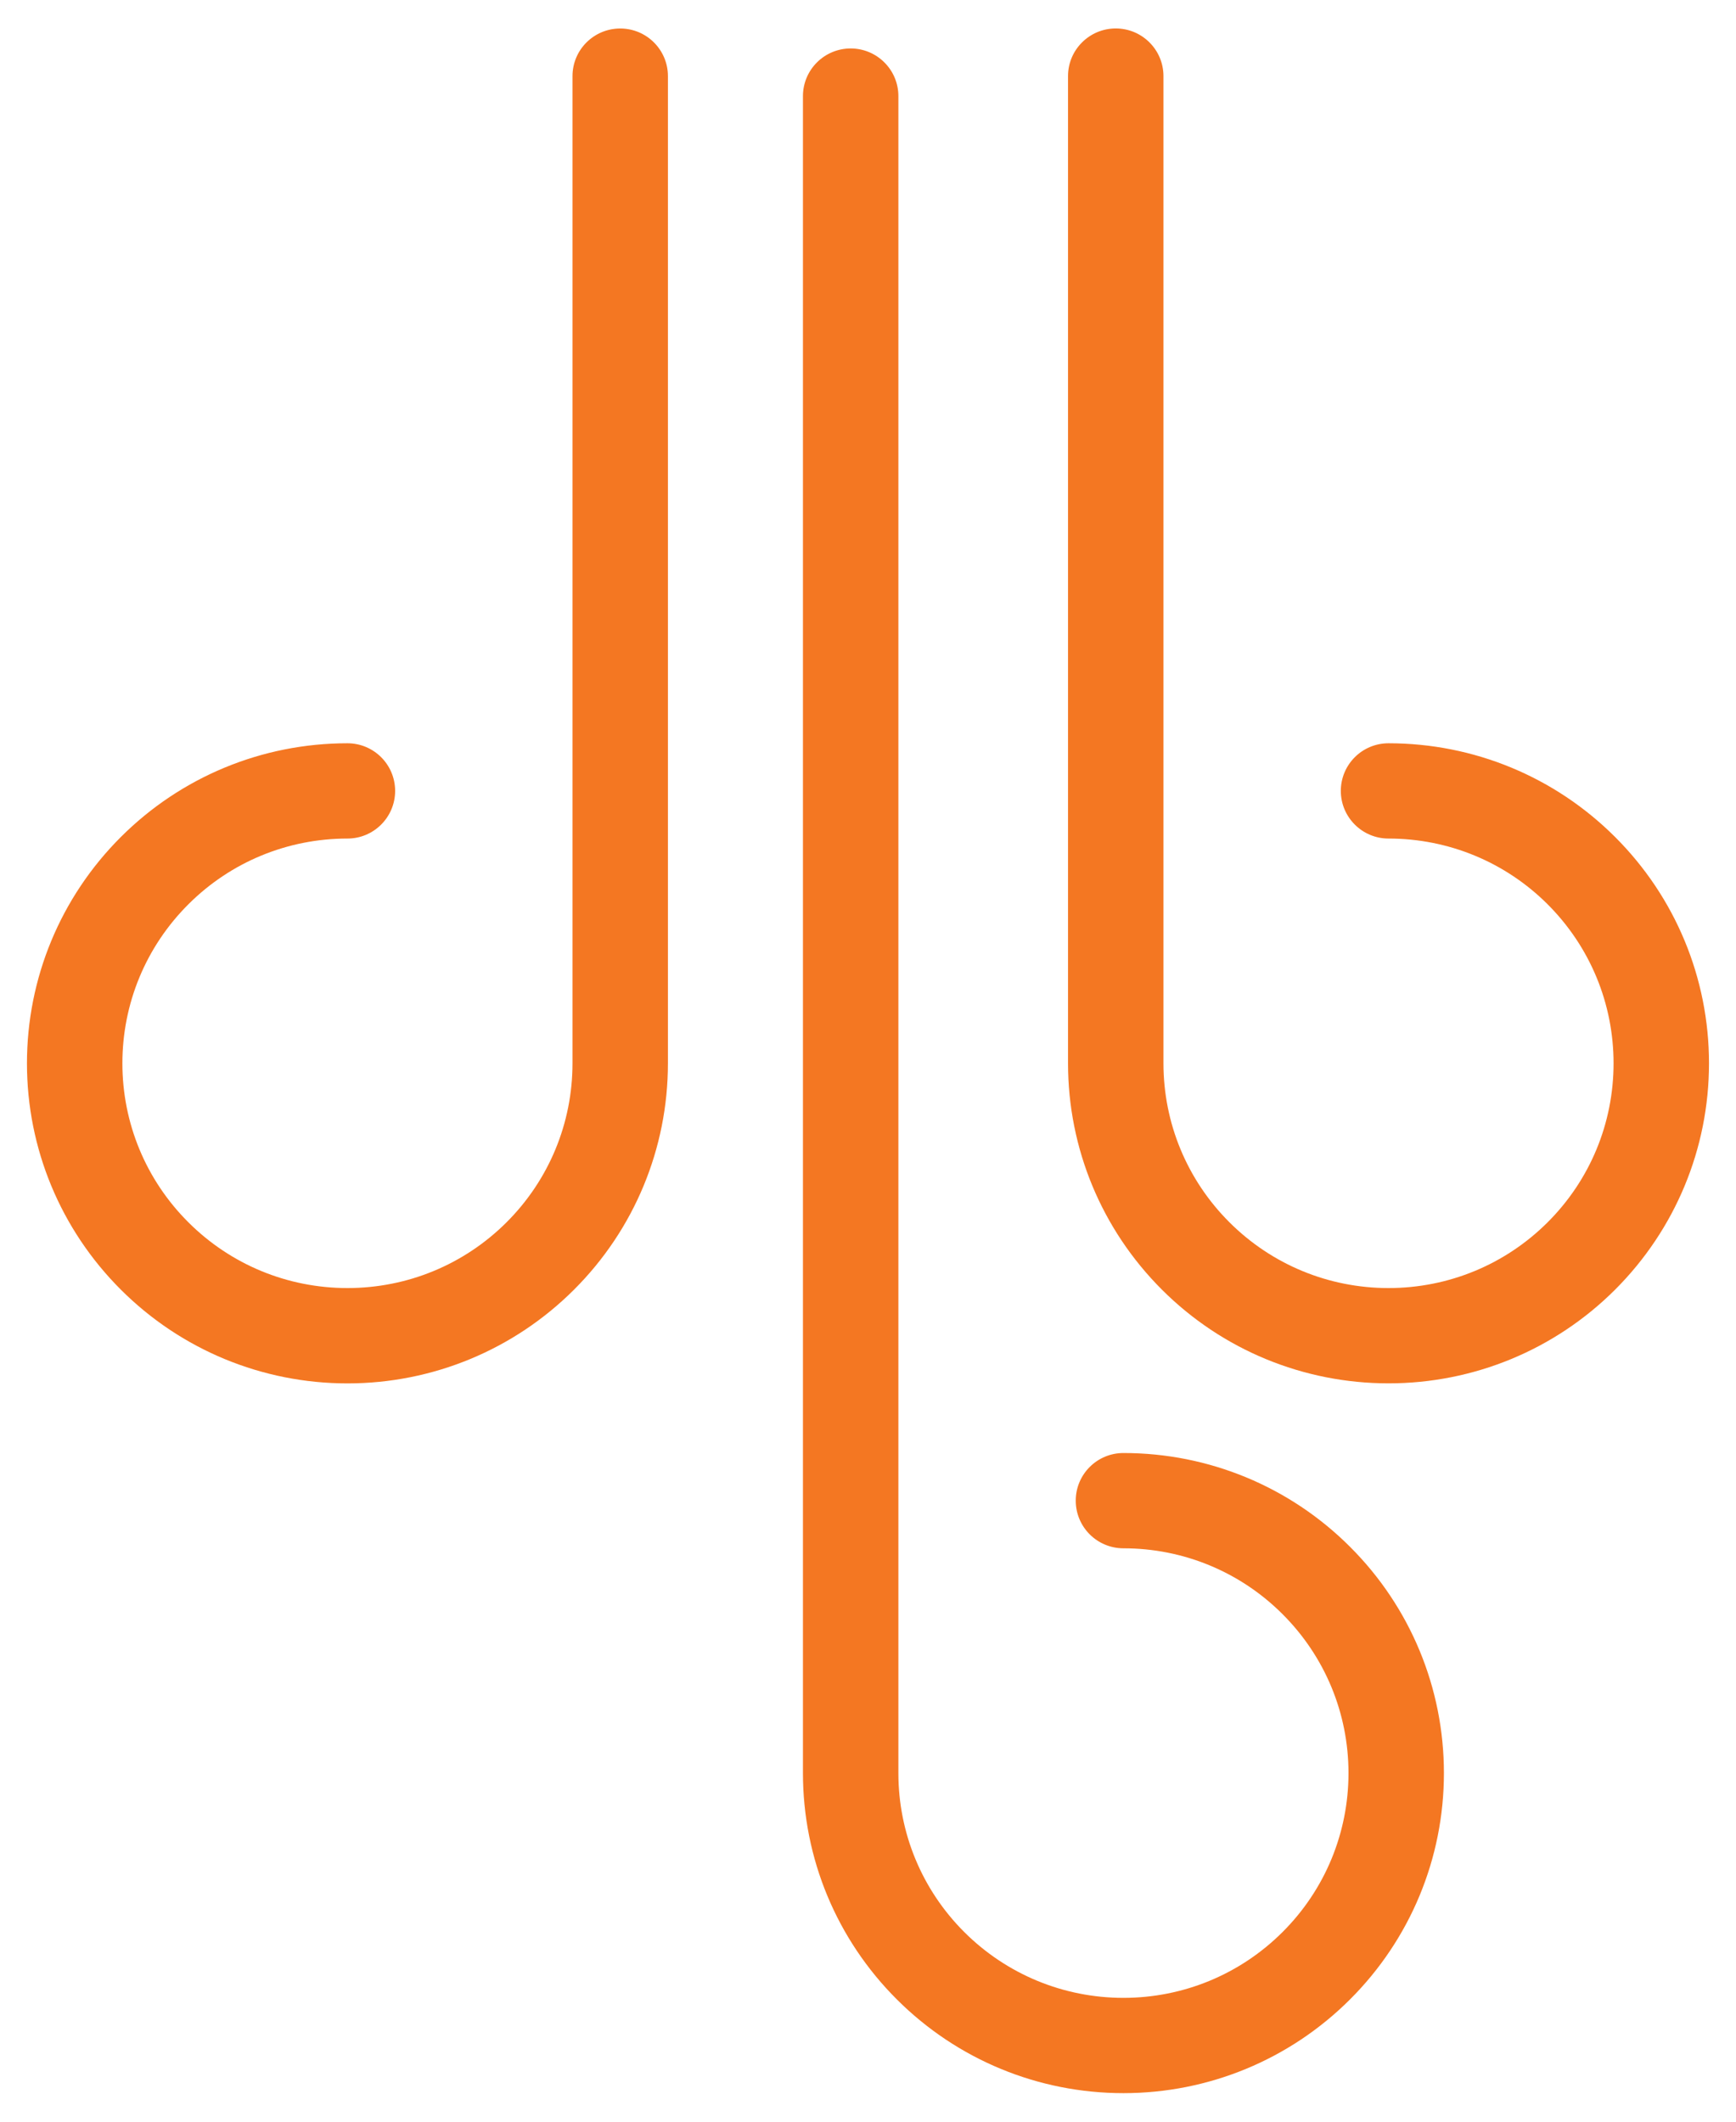 <svg width="36" height="44" viewBox="0 0 36 44" fill="none" xmlns="http://www.w3.org/2000/svg">
<path fill-rule="evenodd" clip-rule="evenodd" d="M18.63 1.993V36.771C18.63 38.012 19.118 39.19 19.996 40.067C20.875 40.944 22.054 41.432 23.297 41.432C24.539 41.432 25.719 40.944 26.597 40.067C27.476 39.19 27.964 38.012 27.964 36.771C27.964 35.53 27.476 34.353 26.597 33.475C25.719 32.597 24.54 32.109 23.297 32.109C22.751 32.109 22.308 31.667 22.308 31.121C22.308 30.575 22.751 30.133 23.297 30.133C25.065 30.133 26.747 30.829 27.996 32.078C29.246 33.326 29.943 35.005 29.943 36.771C29.943 38.537 29.246 40.216 27.996 41.464C26.747 42.712 25.065 43.408 23.297 43.408C21.529 43.408 19.848 42.713 18.598 41.464C17.348 40.216 16.651 38.537 16.651 36.771V1.993C16.651 1.448 17.094 1.005 17.641 1.005C18.187 1.005 18.63 1.448 18.63 1.993ZM28.794 26.712C30.037 26.712 31.216 26.225 32.095 25.347C32.973 24.47 33.461 23.293 33.461 22.051C33.461 20.81 32.973 19.633 32.095 18.755C31.216 17.877 30.037 17.39 28.794 17.39C28.248 17.39 27.805 16.947 27.805 16.402C27.805 15.856 28.248 15.414 28.794 15.414C30.562 15.414 32.243 16.109 33.493 17.358C34.743 18.606 35.44 20.285 35.44 22.051C35.44 23.817 34.743 25.496 33.493 26.745C32.243 27.993 30.562 28.688 28.794 28.688C27.026 28.688 25.344 27.993 24.095 26.745C22.845 25.496 22.148 23.817 22.148 22.051V1.578C22.148 1.033 22.592 0.59 23.138 0.59C23.684 0.59 24.127 1.033 24.127 1.578V22.051C24.127 23.292 24.616 24.47 25.494 25.347C26.373 26.225 27.551 26.712 28.794 26.712ZM13.851 1.579V22.052C13.851 23.817 13.154 25.497 11.904 26.745C10.654 27.993 8.973 28.689 7.205 28.689C5.437 28.689 3.755 27.993 2.506 26.745C1.256 25.497 0.559 23.817 0.559 22.052C0.559 20.286 1.256 18.606 2.506 17.358C3.755 16.11 5.437 15.414 7.205 15.414C7.751 15.414 8.194 15.856 8.194 16.402C8.194 16.947 7.751 17.39 7.205 17.39C5.962 17.39 4.783 17.877 3.905 18.755C3.026 19.633 2.538 20.81 2.538 22.051C2.538 23.292 3.026 24.47 3.905 25.347C4.783 26.225 5.962 26.712 7.205 26.712C8.448 26.712 9.627 26.225 10.506 25.347C11.384 24.47 11.872 23.293 11.872 22.051V1.579C11.872 1.033 12.315 0.591 12.862 0.591C13.408 0.591 13.851 1.033 13.851 1.579Z" fill="#F47722"/>
</svg>
